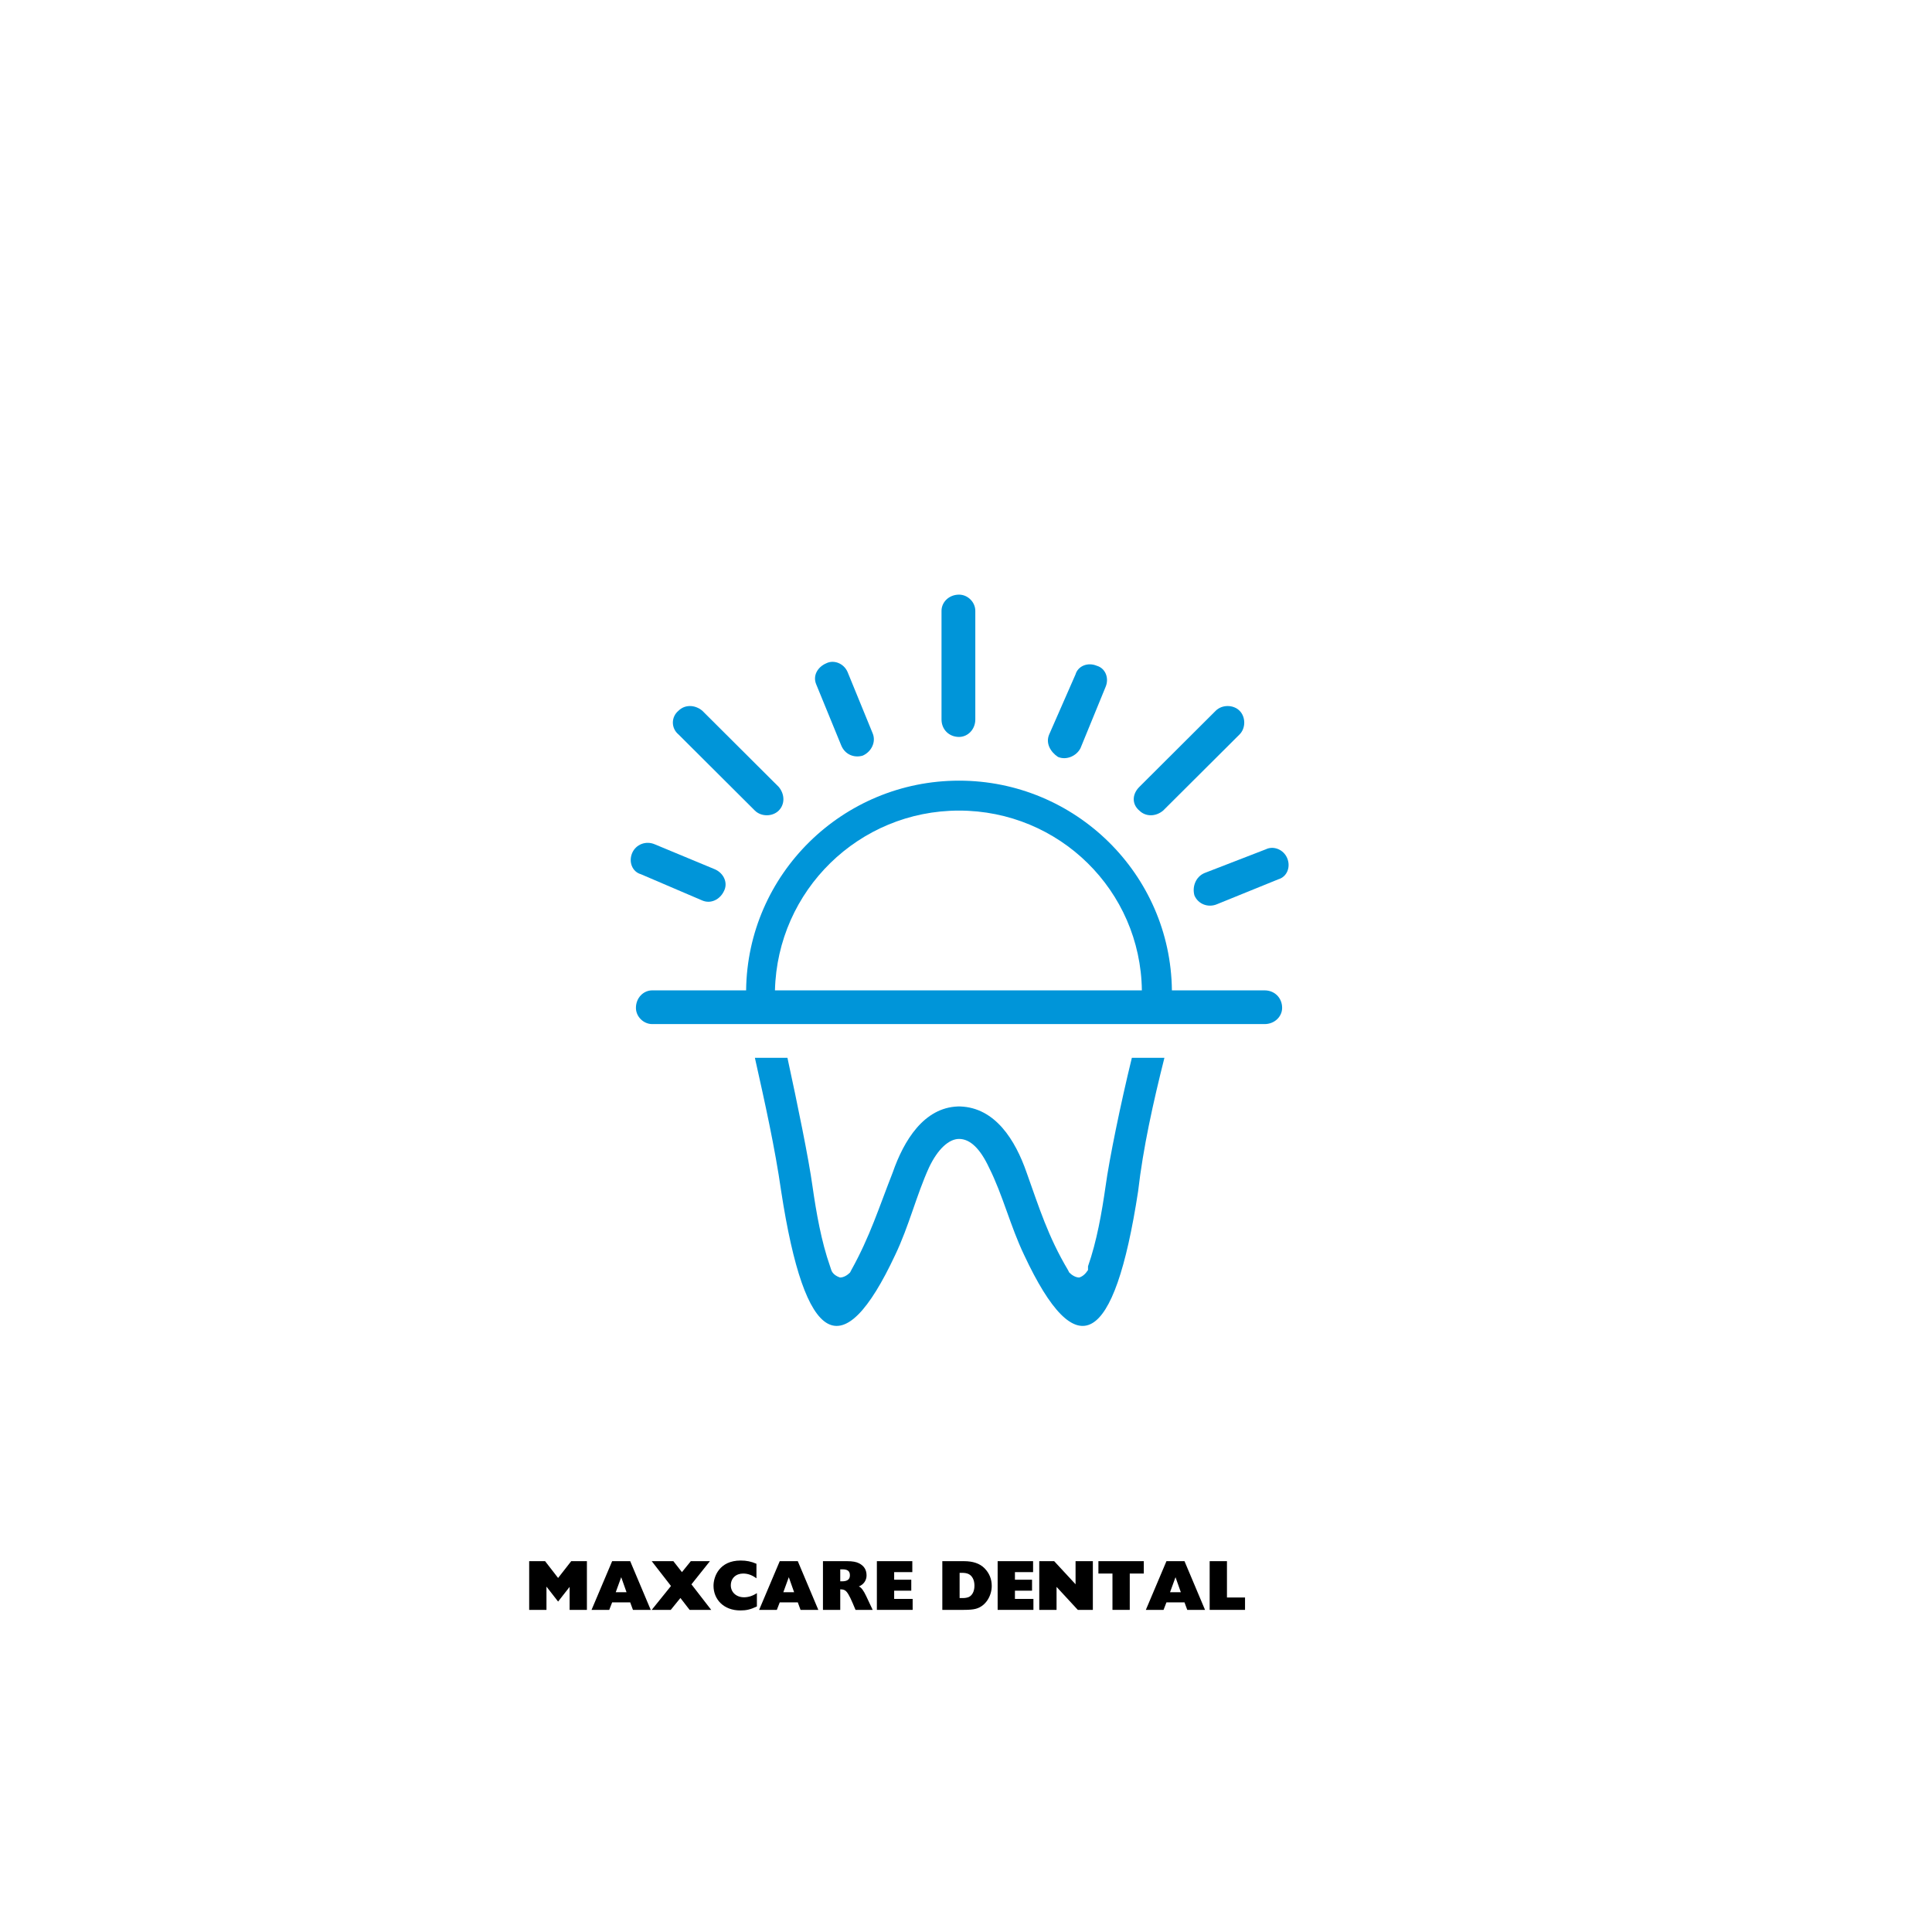 <svg xmlns="http://www.w3.org/2000/svg" xmlns:xlink="http://www.w3.org/1999/xlink" width="1080" zoomAndPan="magnify" viewBox="0 0 810 810" height="1080" preserveAspectRatio="xMidYMid meet" version="1.0"><defs><g/><clipPath id="b8357340c6"><path d="M 394 249.305 L 409 249.305 L 409 309 L 394 309 Z M 394 249.305 " clip-rule="nonzero"/></clipPath></defs><path fill="#0095d9" d="M 324.902 415.215 C 325.941 373.34 360.07 339.844 402.086 339.844 C 444.09 339.844 478.199 373.34 478.734 415.215 Z M 327 429.352 L 530.188 429.352 C 534.383 429.352 537.539 426.215 537.539 422.555 C 537.539 418.352 534.383 415.215 530.188 415.215 L 491.324 415.215 C 490.805 366.527 450.902 327.293 402.086 327.293 C 353.234 327.293 313.352 366.527 312.812 415.215 L 273.441 415.215 C 269.762 415.215 266.617 418.352 266.617 422.555 C 266.617 426.215 269.766 429.352 273.441 429.352 Z M 340.648 497.387 C 339.07 485.875 334.336 462.852 330.137 443.484 L 316.488 443.484 C 320.703 462.332 324.902 481.176 327.52 499.484 C 337.488 564.383 353.234 573.293 375.293 526.188 C 381.07 514.137 384.227 501.062 389.461 489.551 C 393.156 481.695 397.875 477.5 402.086 477.5 C 406.805 477.5 411 481.695 414.676 489.551 C 420.453 501.062 423.609 514.137 429.383 526.188 C 451.422 573.293 467.188 564.383 477.156 499.484 C 479.258 481.176 483.453 462.332 488.188 443.484 L 474.539 443.484 C 469.805 462.852 465.09 485.875 463.512 497.387 C 461.934 508.379 459.832 520.43 456.156 530.887 L 456.156 532.465 C 455.098 534.043 454.059 535.082 452.48 535.602 C 450.902 535.602 449.324 534.559 448.285 533.504 L 447.746 532.461 C 439.355 518.332 435.676 506.297 430.422 491.629 C 425.707 478.039 417.297 464.426 402.605 463.891 L 401.551 463.891 C 387.383 464.426 378.969 478.039 374.254 491.629 C 368.48 506.301 364.785 518.332 356.93 532.461 L 356.391 533.504 C 355.352 534.559 353.773 535.602 352.195 535.602 C 350.617 535.082 349.039 534.043 348.52 532.465 L 348 530.887 C 344.324 520.43 342.227 508.379 340.648 497.387 Z M 340.648 497.387 " fill-opacity="1" fill-rule="evenodd"/><g clip-path="url(#b8357340c6)"><path fill="#0095d9" d="M 408.902 256.102 L 408.902 301.648 C 408.902 305.828 405.746 308.965 402.086 308.965 C 397.875 308.965 394.734 305.828 394.734 301.648 L 394.734 256.102 C 394.734 252.441 397.875 249.305 402.086 249.305 C 405.746 249.305 408.902 252.441 408.902 256.102 Z M 408.902 256.102 " fill-opacity="1" fill-rule="evenodd"/></g><path fill="#0095d9" d="M 463.512 288.02 L 453 313.68 C 451.422 316.82 447.227 318.898 443.551 317.34 C 440.41 315.242 438.297 311.582 439.875 307.926 L 450.902 282.785 C 451.961 279.125 456.156 277.566 459.832 279.125 C 463.512 280.184 465.09 284.363 463.512 288.02 Z M 463.512 288.02 " fill-opacity="1" fill-rule="evenodd"/><path fill="#0095d9" d="M 355.352 281.746 L 365.844 307.387 C 367.422 311.062 365.324 315.242 361.648 316.82 C 357.973 317.859 354.293 316.281 352.734 312.625 L 342.227 286.98 C 340.648 283.324 342.746 279.664 346.422 278.086 C 349.578 276.508 353.773 278.086 355.352 281.746 Z M 355.352 281.746 " fill-opacity="1" fill-rule="evenodd"/><path fill="#0095d9" d="M 274.488 353.973 L 299.695 364.445 C 303.371 366.023 305.469 370.203 303.371 373.879 C 301.793 377 298.117 379.098 294.441 377.539 L 268.715 366.527 C 265.039 365.488 263.469 361.309 265.039 357.633 C 266.617 353.973 270.812 352.398 274.488 353.973 Z M 274.488 353.973 " fill-opacity="1" fill-rule="evenodd"/><path fill="#0095d9" d="M 535.961 368.645 L 510.227 379.098 C 506.551 380.656 502.355 379.098 500.777 375.438 C 499.738 371.762 501.316 367.586 504.992 366.027 L 530.707 356.074 C 533.863 354.512 538.062 356.074 539.641 359.73 C 541.219 363.406 539.641 367.586 535.961 368.645 Z M 535.961 368.645 " fill-opacity="1" fill-rule="evenodd"/><path fill="#0095d9" d="M 519.68 307.926 L 487.648 339.844 C 484.512 342.461 480.312 342.461 477.68 339.844 C 474.539 337.227 474.539 333.031 477.68 329.91 L 509.707 297.973 C 512.344 295.355 517.059 295.355 519.68 297.973 C 522.316 300.59 522.316 305.309 519.68 307.926 Z M 519.68 307.926 " fill-opacity="1" fill-rule="evenodd"/><path fill="#0095d9" d="M 294.441 297.973 L 326.48 329.91 C 329.098 333.031 329.098 337.227 326.48 339.844 C 323.844 342.461 319.125 342.461 316.488 339.844 L 284.469 307.926 C 281.312 305.309 281.312 300.59 284.469 297.973 C 287.086 295.355 291.293 295.355 294.441 297.973 Z M 294.441 297.973 " fill-opacity="1" fill-rule="evenodd"/><g fill="#000000" fill-opacity="1"><g transform="translate(220.158, 674.948)"><g><path d="M 1.703 -20.422 L 1.703 0 L 8.953 0 L 8.953 -9.75 L 13.828 -3.484 L 18.656 -9.641 L 18.656 0 L 25.906 0 L 25.906 -20.422 L 19.328 -20.422 L 13.828 -13.375 L 8.375 -20.422 Z M 1.703 -20.422 "/></g></g></g><g fill="#000000" fill-opacity="1"><g transform="translate(247.774, 674.948)"><g><path d="M 8.875 -20.422 L 0.234 0 L 7.656 0 L 8.875 -3.156 L 16.438 -3.156 L 17.594 0 L 25.047 0 L 16.438 -20.422 Z M 12.672 -13.703 L 14.906 -7.391 L 10.375 -7.391 Z M 12.672 -13.703 "/></g></g></g><g fill="#000000" fill-opacity="1"><g transform="translate(273.062, 674.948)"><g><path d="M 0.172 -20.422 L 8.25 -10.016 L 0.172 0 L 8.156 0 L 12.203 -4.984 L 16.062 0 L 25.109 0 L 16.828 -10.703 L 24.578 -20.422 L 16.562 -20.422 L 12.844 -15.828 L 9.25 -20.422 Z M 0.172 -20.422 "/></g></g></g><g fill="#000000" fill-opacity="1"><g transform="translate(298.349, 674.948)"><g><path d="M 12.172 -20.688 C 3.266 -20.688 0.797 -13.969 0.797 -10.109 C 0.797 -4.391 5.062 0.234 12.016 0.234 C 14.562 0.234 16.234 -0.125 18.984 -1.438 L 18.984 -7.016 C 17.156 -5.828 15.406 -5.281 13.578 -5.281 C 10.375 -5.281 8.047 -7.375 8.047 -10.281 C 8.047 -13.234 10.172 -15.234 13.234 -15.234 C 15.141 -15.234 16.969 -14.594 18.797 -13.234 L 18.797 -19.328 C 16.562 -20.297 14.641 -20.688 12.172 -20.688 Z M 12.172 -20.688 "/></g></g></g><g fill="#000000" fill-opacity="1"><g transform="translate(318.037, 674.948)"><g><path d="M 8.875 -20.422 L 0.234 0 L 7.656 0 L 8.875 -3.156 L 16.438 -3.156 L 17.594 0 L 25.047 0 L 16.438 -20.422 Z M 12.672 -13.703 L 14.906 -7.391 L 10.375 -7.391 Z M 12.672 -13.703 "/></g></g></g><g fill="#000000" fill-opacity="1"><g transform="translate(343.325, 674.948)"><g><path d="M 1.703 -20.422 L 1.703 0 L 8.953 0 L 8.953 -8.609 C 10.734 -8.609 11.438 -8.078 12.406 -6.453 C 12.875 -5.656 13.438 -4.531 14.062 -3.062 L 15.359 0 L 22.547 0 L 19.828 -5.781 C 18.766 -8.016 17.797 -9.453 16.734 -9.812 C 18.766 -10.609 19.984 -12.406 19.984 -14.406 C 19.984 -16.672 19.062 -18.391 16.828 -19.531 C 15.703 -20.125 14.062 -20.422 11.812 -20.422 Z M 8.953 -17 L 9.812 -17 C 12 -17 13 -16.297 13 -14.5 C 13 -12.906 12.078 -11.969 9.719 -11.969 L 8.953 -11.969 Z M 8.953 -17 "/></g></g></g><g fill="#000000" fill-opacity="1"><g transform="translate(365.93, 674.948)"><g><path d="M 1.703 -20.422 L 1.703 0 L 16.703 0 L 16.703 -4.594 L 8.953 -4.594 L 8.953 -8.047 L 16.125 -8.047 L 16.125 -12.641 L 8.953 -12.641 L 8.953 -15.828 L 16.562 -15.828 L 16.562 -20.422 Z M 1.703 -20.422 "/></g></g></g><g fill="#000000" fill-opacity="1"><g transform="translate(383.378, 674.948)"><g/></g></g><g fill="#000000" fill-opacity="1"><g transform="translate(393.369, 674.948)"><g><path d="M 1.703 -20.422 L 1.703 0 L 10.672 0 C 12.938 0 14.672 -0.141 15.797 -0.469 C 20.031 -1.625 22.422 -6.016 22.422 -10.016 C 22.422 -12.906 21.422 -15.375 19.422 -17.422 C 17.422 -19.453 14.562 -20.422 10.75 -20.422 Z M 8.953 -15.531 L 9.906 -15.531 C 12.312 -15.531 13.609 -14.875 14.5 -13.234 C 14.938 -12.406 15.172 -11.375 15.172 -10.141 C 15.172 -7.484 14.031 -5.953 12.797 -5.391 C 12.172 -5.125 11.312 -4.953 10.344 -4.953 L 8.953 -4.953 Z M 8.953 -15.531 "/></g></g></g><g fill="#000000" fill-opacity="1"><g transform="translate(416.564, 674.948)"><g><path d="M 1.703 -20.422 L 1.703 0 L 16.703 0 L 16.703 -4.594 L 8.953 -4.594 L 8.953 -8.047 L 16.125 -8.047 L 16.125 -12.641 L 8.953 -12.641 L 8.953 -15.828 L 16.562 -15.828 L 16.562 -20.422 Z M 1.703 -20.422 "/></g></g></g><g fill="#000000" fill-opacity="1"><g transform="translate(434.012, 674.948)"><g><path d="M 1.703 -20.422 L 1.703 0 L 8.953 0 L 8.953 -9.641 L 17.859 0 L 24.172 0 L 24.172 -20.422 L 16.922 -20.422 L 16.922 -10.734 L 7.953 -20.422 Z M 1.703 -20.422 "/></g></g></g><g fill="#000000" fill-opacity="1"><g transform="translate(459.889, 674.948)"><g><path d="M 0.625 -20.422 L 0.625 -15.234 L 6.516 -15.234 L 6.516 0 L 13.766 0 L 13.766 -15.234 L 19.656 -15.234 L 19.656 -20.422 Z M 0.625 -20.422 "/></g></g></g><g fill="#000000" fill-opacity="1"><g transform="translate(480.166, 674.948)"><g><path d="M 8.875 -20.422 L 0.234 0 L 7.656 0 L 8.875 -3.156 L 16.438 -3.156 L 17.594 0 L 25.047 0 L 16.438 -20.422 Z M 12.672 -13.703 L 14.906 -7.391 L 10.375 -7.391 Z M 12.672 -13.703 "/></g></g></g><g fill="#000000" fill-opacity="1"><g transform="translate(505.454, 674.948)"><g><path d="M 1.703 -20.422 L 1.703 0 L 16.531 0 L 16.531 -5.188 L 8.953 -5.188 L 8.953 -20.422 Z M 1.703 -20.422 "/></g></g></g><g fill="#000000" fill-opacity="1"><g transform="translate(522.432, 674.948)"><g/></g></g></svg>